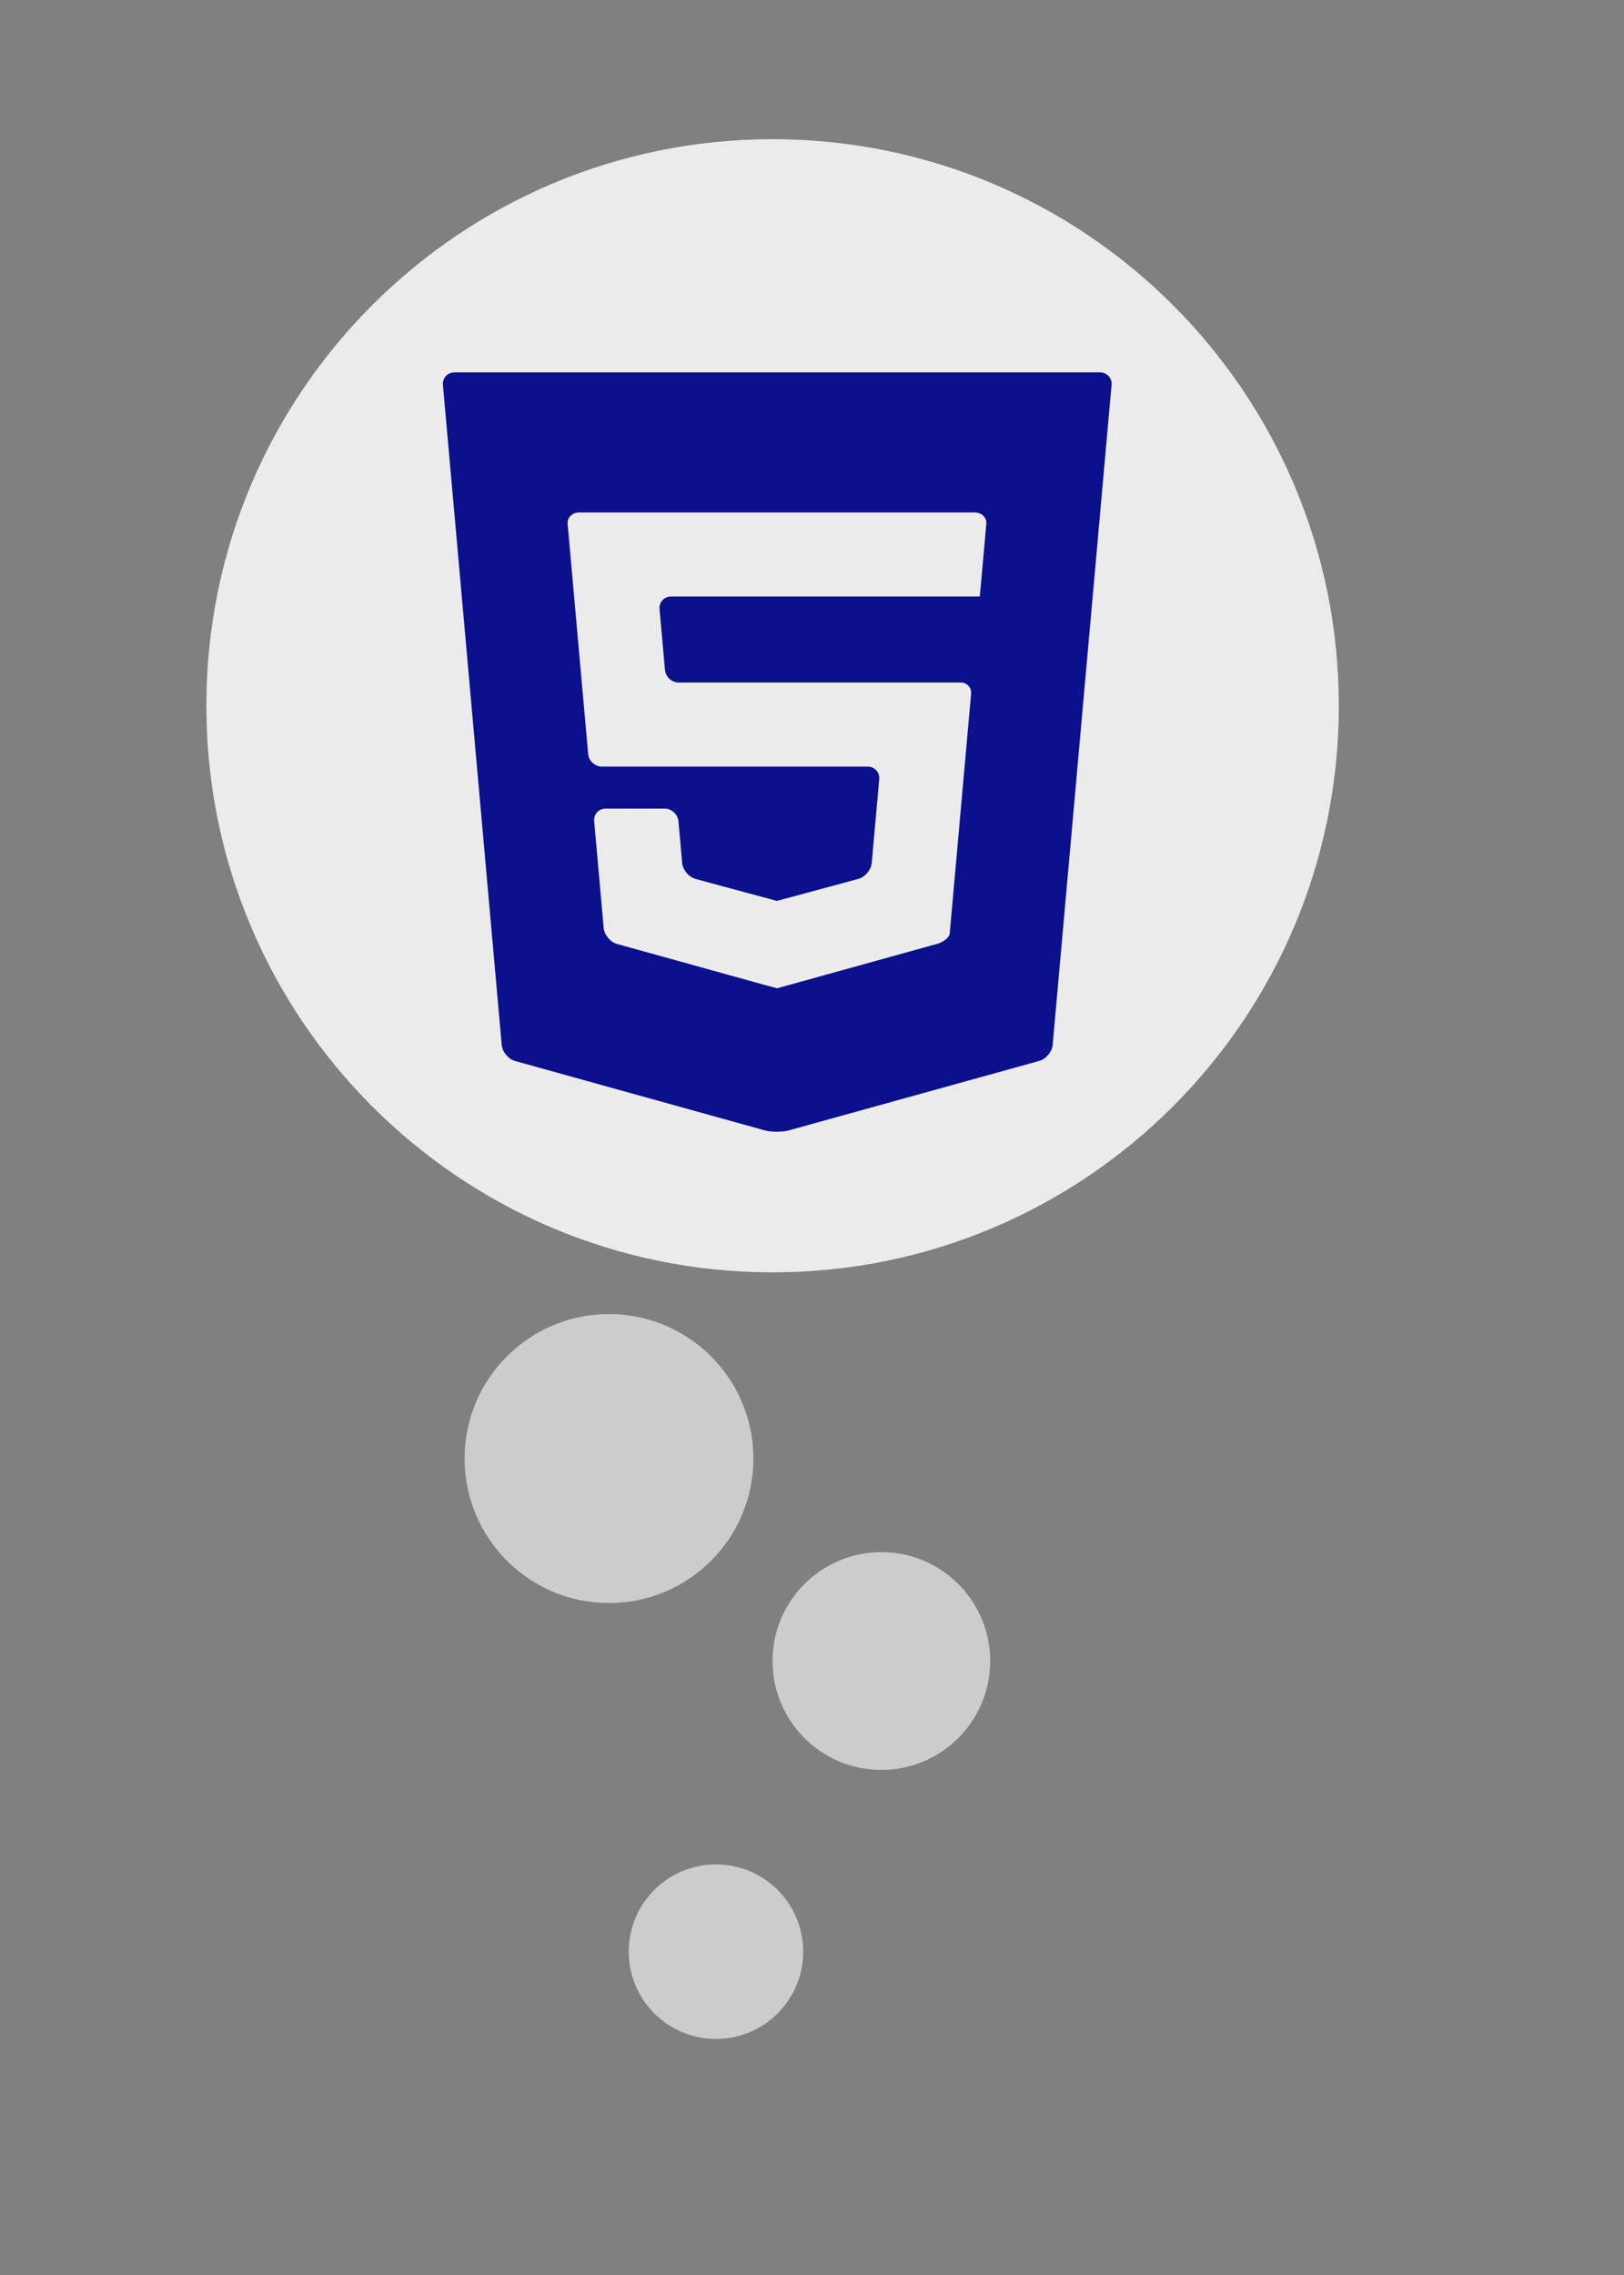 <?xml version="1.0" encoding="utf-8"?>
<!-- Generator: Adobe Illustrator 16.0.0, SVG Export Plug-In . SVG Version: 6.00 Build 0)  -->
<!DOCTYPE svg PUBLIC "-//W3C//DTD SVG 1.1//EN" "http://www.w3.org/Graphics/SVG/1.1/DTD/svg11.dtd">
<svg version="1.1" id="Layer_1" xmlns="http://www.w3.org/2000/svg" xmlns:xlink="http://www.w3.org/1999/xlink" x="0px" y="0px"
	 width="360px" height="504px" viewBox="0 0 360 504" enable-background="new 0 0 360 504" xml:space="preserve">
<rect x="0" y="0" width="360" height="504" fill="#808080" stroke="none"/>
<path opacity="0.6" fill="#FFFFFF" enable-background="new    " d="M296.771,156.354c0,69.32-56.189,125.511-125.509,125.511
	c-69.317,0-125.508-56.191-125.508-125.511c0-69.314,56.19-125.506,125.508-125.506S296.771,87.04,296.771,156.354z"/>
<path opacity="0.6" fill="#FFFFFF" enable-background="new    " d="M296.771,156.354c0,69.32-56.189,125.511-125.509,125.511
	c-69.317,0-125.508-56.191-125.508-125.511c0-69.314,56.19-125.506,125.508-125.506S296.771,87.04,296.771,156.354z"/>
<circle fill="#F48791" cx="-149.393" cy="241.277" r="17.432"/>
<circle fill="#F48791" cx="-165.393" cy="275.699" r="13.584"/>
<circle fill="#F48791" cx="-145.393" cy="310.12" r="13.584"/>
<g>
	<path fill="#F15B61" d="M-350.66,325.329c0,23.358-18.936,42.297-42.295,42.297c-23.358,0-42.295-18.938-42.295-42.297
		c0-23.354,18.937-42.293,42.295-42.293C-369.595,283.036-350.66,301.975-350.66,325.329z"/>
	<path fill="#F48791" d="M-364.522,294.02c7.263,7.599,11.732,17.882,11.732,29.221c0,23.357-20.484,39.472-43.844,39.472
		c-10.948,0-19.375-1.336-26.885-8.16c7.7,8.056,18.541,13.078,30.563,13.078c23.359,0,42.295-18.938,42.295-42.297
		C-350.66,312.919-356.006,301.759-364.522,294.02z"/>
</g>
<g>
	<path fill="#F15B61" d="M-355.896,400.251c0,20.467-16.592,37.062-37.059,37.062c-20.467,0-37.058-16.598-37.058-37.062
		s16.591-37.058,37.058-37.058S-355.896,379.786-355.896,400.251z"/>
	<path fill="#F48791" d="M-368.044,372.814c6.366,6.654,10.28,15.668,10.28,25.604c0,20.467-17.947,34.584-38.414,34.584
		c-9.592,0-16.976-1.174-23.556-7.152c6.748,7.062,16.246,11.461,26.78,11.461c20.467,0,37.059-16.594,37.059-37.061
		C-355.896,389.378-360.58,379.598-368.044,372.814z"/>
</g>
<g>
	<path fill="#F15B61" d="M-360.359,464.38c0,18.004-14.594,32.598-32.596,32.598c-18.001,0-32.595-14.594-32.595-32.598
		c0-17.998,14.594-32.592,32.595-32.592C-374.953,431.788-360.359,446.382-360.359,464.38z"/>
	<path fill="#F48791" d="M-371.043,440.253c5.598,5.854,9.043,13.777,9.043,22.516c0,18.008-15.787,30.424-33.789,30.424
		c-8.438,0-14.932-1.031-20.719-6.291c5.934,6.209,14.289,10.076,23.554,10.076c18.002,0,32.596-14.594,32.596-32.598
		C-360.359,454.817-364.479,446.216-371.043,440.253z"/>
</g>
<path opacity="0.6" fill="#FFFFFF" enable-background="new    " d="M167.007,323.123c0,17.68-14.33,32.01-32.008,32.01
	c-17.679,0-32.009-14.33-32.009-32.01c0-17.676,14.33-32.006,32.009-32.006C152.677,291.117,167.007,305.447,167.007,323.123z"/>
<path opacity="0.6" fill="#FFFFFF" enable-background="new    " d="M219.499,367.98c0,13.322-10.802,24.125-24.123,24.125
	c-13.323,0-24.123-10.803-24.123-24.125s10.8-24.121,24.123-24.121C208.697,343.859,219.499,354.658,219.499,367.98z"/>
<path opacity="0.6" fill="#FFFFFF" enable-background="new    " d="M178.049,432.369c0,10.68-8.657,19.336-19.336,19.336
	c-10.68,0-19.337-8.656-19.337-19.336s8.657-19.336,19.337-19.336C169.392,413.033,178.049,421.689,178.049,432.369z"/>
<g>
	<g id="XMLID_106_">
		<path id="XMLID_107_" fill="#0B108C" d="M100.747,82.495c-1.546,0-2.698,1.26-2.562,2.8L111.221,231.5
			c0.137,1.54,1.469,3.138,2.958,3.552l55.312,15.358c1.49,0.414,3.929,0.414,5.418,0.001l55.479-15.383
			c1.49-0.413,2.823-2.011,2.961-3.55l13.056-146.183c0.139-1.54-1.015-2.8-2.56-2.8H100.747z M218.646,116.025
			c-0.123,1.374-0.337,3.758-0.473,5.298l-0.346,3.836c-0.137,1.539-0.334,3.741-0.438,4.892c-0.104,1.151-0.201,2.093-0.22,2.093
			s-1.297,0-2.843,0h-39.221c-1.547,0-2.824,0-2.843,0c-0.017,0-1.296,0-2.842,0h-20.656c-1.546,0-2.698,1.26-2.561,2.8
			l1.204,13.468c0.138,1.539,1.516,2.8,3.062,2.8h18.952c1.546,0,2.824,0,2.842,0s1.295,0,2.842,0h32.574c1.547,0,3.938,0,5.316,0
			c1.376,0,2.402,1.124,2.277,2.498c-0.125,1.373-0.34,3.758-0.478,5.297l-3.874,43.42c-0.139,1.54-0.312,3.507-0.391,4.372
			c-0.074,0.864-1.355,1.909-2.846,2.322l-32.686,9.063c-1.489,0.413-2.729,0.754-2.751,0.76c-0.022,0.004-1.261-0.33-2.751-0.743
			l-32.719-9.079c-1.489-0.413-2.82-2.012-2.959-3.552l-2.105-23.638c-0.137-1.54,1.016-2.8,2.562-2.8h2.985
			c1.546,0,4.077,0,5.623,0h4.452c1.546,0,2.923,1.26,3.062,2.8l0.825,9.253c0.138,1.541,1.47,3.129,2.964,3.533l15.305,4.133
			c1.492,0.403,2.719,0.733,2.726,0.733s1.233-0.33,2.726-0.734l15.332-4.143c1.492-0.403,2.826-1.993,2.965-3.532l1.662-18.54
			c0.14-1.54-1.014-2.8-2.561-2.8h-17.24c-1.546,0-2.824,0-2.841,0c-0.019,0-1.296,0-2.842,0h-35.978c-1.545,0-2.922-1.261-3.06-2.8
			l-4.08-45.712c-0.137-1.54-0.351-3.924-0.473-5.298c-0.122-1.373,1.042-2.497,2.588-2.497h41.001c1.546,0,2.824,0,2.842,0
			s1.295,0,2.842,0h40.95C217.605,113.527,218.77,114.651,218.646,116.025z"/>
	</g>
</g>
</svg>
